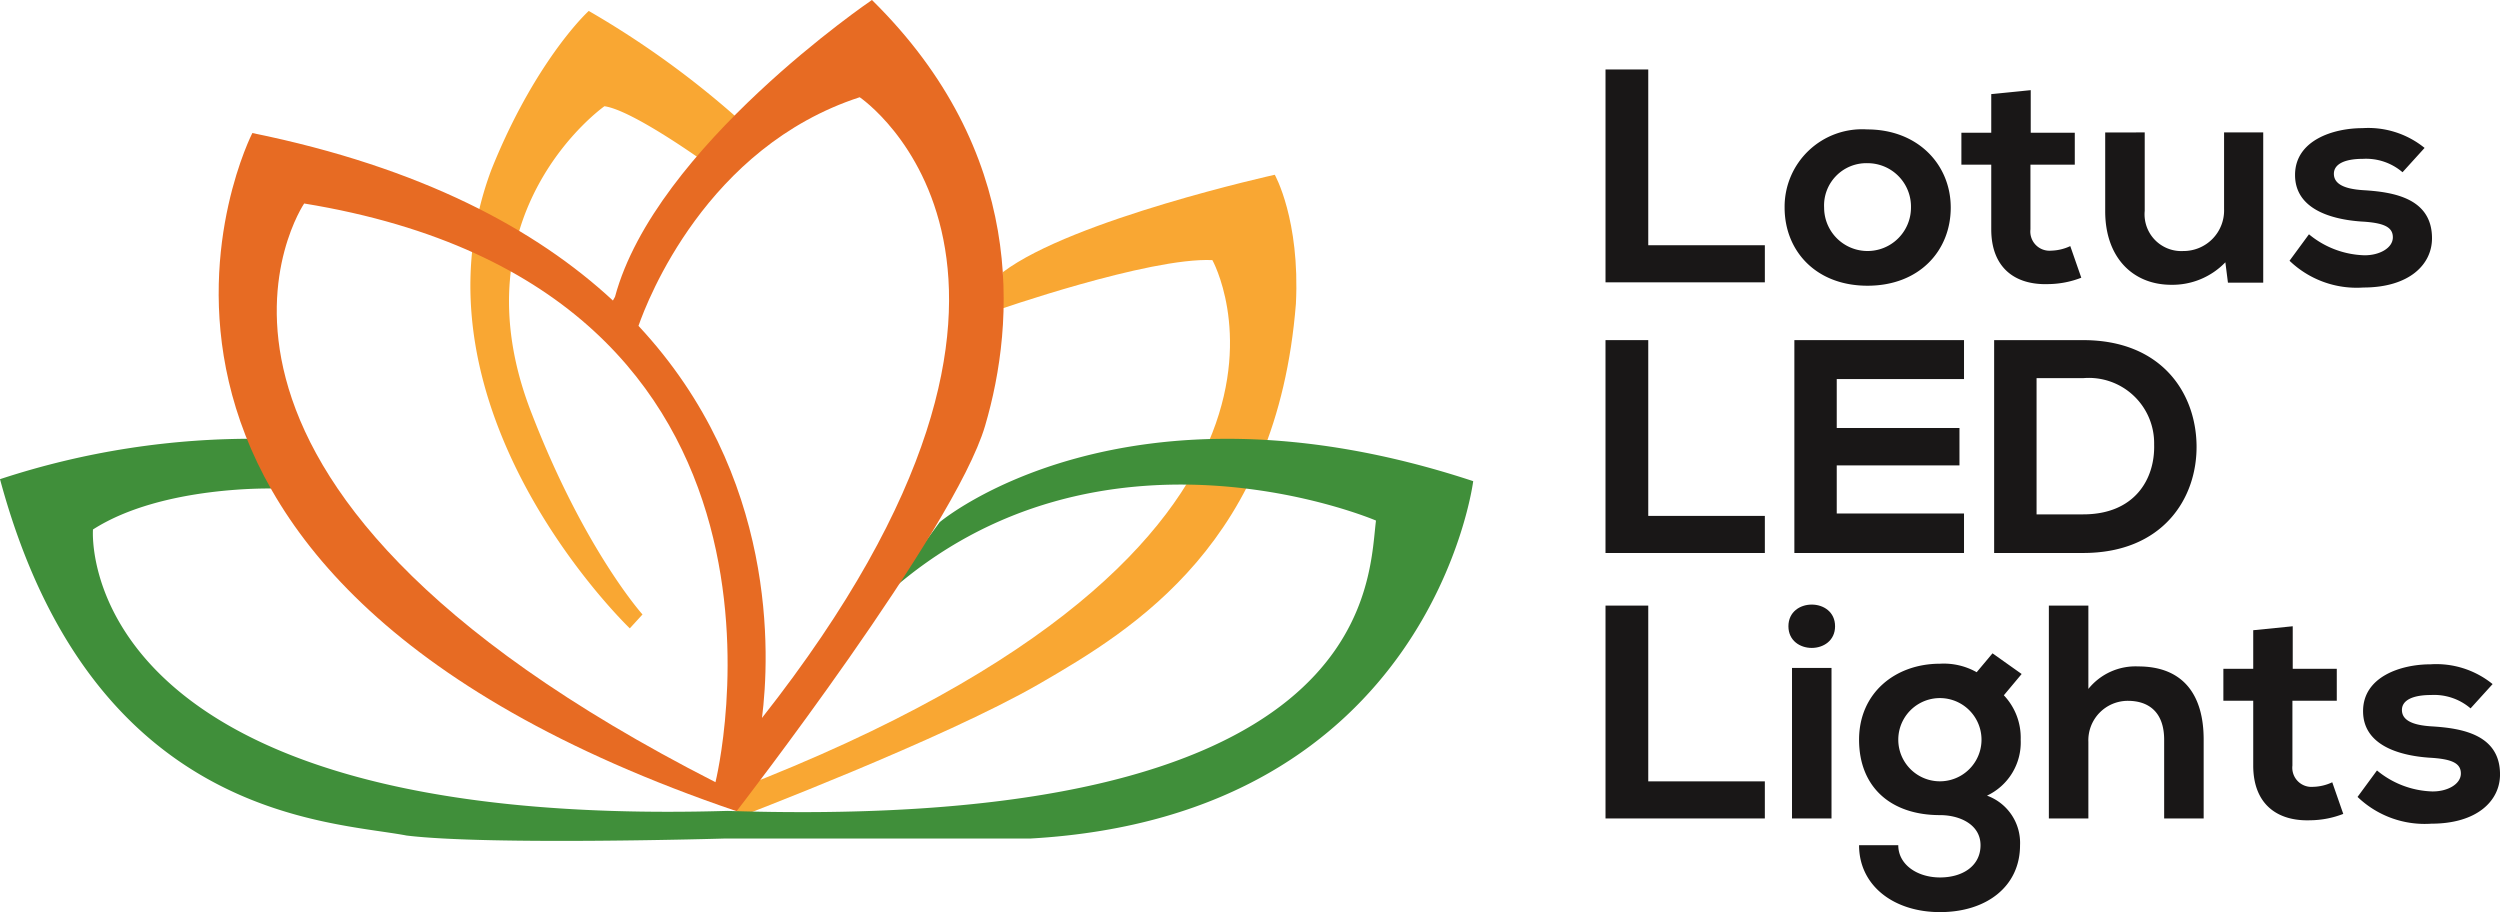 <svg xmlns="http://www.w3.org/2000/svg" xmlns:xlink="http://www.w3.org/1999/xlink" width="184.207" height="67.207" viewBox="0 0 184.207 67.207"><defs><clipPath id="a"><rect width="184.207" height="67.207" fill="none"/></clipPath></defs><g transform="translate(0 0)"><path d="M92.955,3.886V16.837h8.591V19.57H89.806V3.886Z" transform="translate(28.493 1.233)" fill="#191717"/><g transform="translate(0 0)"><g clip-path="url(#a)"><path d="M102.735,13a3.2,3.2,0,1,0,6.4,0,3.2,3.2,0,0,0-3.2-3.271,3.116,3.116,0,0,0-3.2,3.271m9.33,0c0,3.181-2.316,5.758-6.133,5.758S99.824,16.176,99.824,13a5.71,5.71,0,0,1,6.084-5.759c3.745,0,6.157,2.6,6.157,5.759" transform="translate(31.671 2.295)" fill="#191717"/><path d="M114.821,5.043V8.179h3.246v2.353H114.8V15.3a1.412,1.412,0,0,0,1.527,1.569,3.5,3.5,0,0,0,1.408-.336l.811,2.33a6.87,6.87,0,0,1-2.411.47c-2.553.09-4.223-1.276-4.223-4.033V10.532h-2.2V8.179h2.2V5.334Z" transform="translate(34.809 1.6)" fill="#191717"/><path d="M120.668,7.407v5.78a2.706,2.706,0,0,0,2.84,2.959,2.988,2.988,0,0,0,3.007-3.093V7.407H129.4V18.476h-2.6l-.19-1.5a5.408,5.408,0,0,1-3.987,1.658c-2.815,0-4.867-1.994-4.867-5.422v-5.8Z" transform="translate(37.361 2.35)" fill="#191717"/><path d="M136.394,10.417a4.127,4.127,0,0,0-2.911-.987c-1.384,0-2.147.4-2.147,1.1,0,.717.692,1.121,2.195,1.211,2.22.134,5.035.6,5.035,3.54,0,1.95-1.694,3.63-5.058,3.63a7.137,7.137,0,0,1-5.44-1.972l1.432-1.95a6.685,6.685,0,0,0,4.056,1.546c1.1.022,2.125-.516,2.125-1.323,0-.761-.669-1.076-2.339-1.164-2.22-.158-4.867-.919-4.867-3.429,0-2.554,2.815-3.45,4.963-3.45a6.583,6.583,0,0,1,4.581,1.456Z" transform="translate(40.631 2.274)" fill="#191717"/><path d="M92.955,19.025V31.977h8.591V34.71H89.805V19.025Z" transform="translate(28.493 6.036)" fill="#191717"/><path d="M112.871,34.71h-12.5V19.025h12.5v2.869h-9.378V25.5h9.043v2.756h-9.043V31.8h9.378Z" transform="translate(31.843 6.036)" fill="#191717"/><path d="M114.67,31.864h3.437c3.794,0,5.3-2.6,5.226-5.153a4.813,4.813,0,0,0-5.226-4.884H114.67Zm11.788-5.131c.071,3.966-2.505,7.976-8.351,7.976h-6.563V19.026h6.563c5.726,0,8.28,3.831,8.351,7.707" transform="translate(35.39 6.036)" fill="#191717"/><path d="M92.955,33.875V46.826h8.59v2.733H89.806V33.875Z" transform="translate(28.493 10.747)" fill="#191717"/><path d="M100.3,49.576h2.911V38.485H100.3Zm3.173-14.161c0,2.129-3.437,2.129-3.437,0s3.437-2.129,3.437,0" transform="translate(31.74 10.729)" fill="#191717"/><path d="M106.878,42.909a3.066,3.066,0,1,0,6.132,0,3.066,3.066,0,1,0-6.132,0m6.943-6.364,2.147,1.523-1.312,1.569a4.535,4.535,0,0,1,1.241,3.272,4.331,4.331,0,0,1-2.482,4.122,3.7,3.7,0,0,1,2.434,3.653c0,3.047-2.482,4.929-5.895,4.929s-5.966-1.95-5.966-4.929h2.889c0,1.435,1.407,2.375,3.077,2.375s2.984-.851,2.984-2.375-1.528-2.218-2.984-2.218c-3.674,0-5.966-2.106-5.966-5.556s2.674-5.6,5.966-5.6a4.93,4.93,0,0,1,2.7.627Z" transform="translate(32.993 11.594)" fill="#191717"/><path d="M117.516,33.875v6.14a4.456,4.456,0,0,1,3.675-1.658c3.341,0,4.82,2.129,4.82,5.377V49.56H123.1v-5.8c0-2.017-1.121-2.868-2.673-2.868a2.909,2.909,0,0,0-2.911,3.024V49.56h-2.911V33.875Z" transform="translate(36.361 10.747)" fill="#191717"/><path d="M129.476,35.031v3.136h3.246V40.52h-3.269v4.774a1.412,1.412,0,0,0,1.527,1.568,3.5,3.5,0,0,0,1.408-.336l.811,2.33a6.87,6.87,0,0,1-2.411.47c-2.553.09-4.223-1.276-4.223-4.032V40.52h-2.2V38.167h2.2V35.322Z" transform="translate(39.459 11.114)" fill="#191717"/><path d="M140.2,40.406a4.123,4.123,0,0,0-2.911-.985c-1.384,0-2.146.4-2.146,1.1,0,.717.69,1.121,2.195,1.211,2.218.134,5.033.6,5.033,3.54,0,1.95-1.694,3.63-5.058,3.63a7.138,7.138,0,0,1-5.44-1.972l1.432-1.95a6.689,6.689,0,0,0,4.056,1.546c1.1.022,2.125-.516,2.125-1.323,0-.761-.668-1.075-2.339-1.164-2.218-.158-4.867-.919-4.867-3.429,0-2.554,2.815-3.45,4.963-3.45a6.581,6.581,0,0,1,4.581,1.456Z" transform="translate(41.838 11.789)" fill="#191717"/><path d="M43.747,11.875s-5.453-3.949-7.557-4.242c0,0-11.14,7.826-5.376,22.6,3.9,10.094,8.18,14.848,8.18,14.848l-.935,1.024s-16.827-16.092-10.2-33.793c2.727-6.8,6.013-10.605,7.175-11.7A67.273,67.273,0,0,1,46.24,8.731Z" transform="translate(8.347 0.194)" fill="#f9a733"/><path d="M41.2,57.171S56.394,51.392,63.484,47.3s17.529-10.46,18.93-28.014c.312-6.218-1.557-9.509-1.557-9.509s-14.88,3.292-20.023,7.167l-.545,2.853s11.3-3.949,15.971-3.731c0,0,11.685,20.939-35.058,38.987Z" transform="translate(13.072 3.1)" fill="#f9a733"/><path d="M20.29,28.215s-8.3-.277-13.439,3.015c0,0-1.752,22.162,46.742,20.735,47.063,1.512,47.215-16.231,47.767-21.172l.026-.221s-20.311-8.706-36.048,5.435l3.9-5.315S82.84,19.184,108.55,27.669c0,0-3.09,24.65-32.617,26.332H53.418s-17.425.512-23.45-.219C24.2,52.685,6.751,52.588,0,27.523a59.361,59.361,0,0,1,19.218-2.974Z" transform="translate(0 7.784)" fill="#408f3a"/><path d="M52.264,52.9c.577-4.55,1.183-17.869-9.1-28.889.655-1.888,5-13.165,16.3-16.847,0,0,18.833,12.673-7.2,45.736m-3.428,4.734C4.82,35.183,18.531,14.994,18.531,14.994c39.342,6.437,30.305,42.644,30.305,42.644M60.366,0S44.4,10.825,41.434,21.871l-.153.274c-5.666-5.252-14.095-9.8-26.568-12.343,0,0-16.517,32.206,35.68,49.969,0,0,16.05-20.711,18.309-28.391S71.741,11.192,60.366,0" transform="translate(3.881 0)" fill="#e76b23"/></g></g></g></svg>